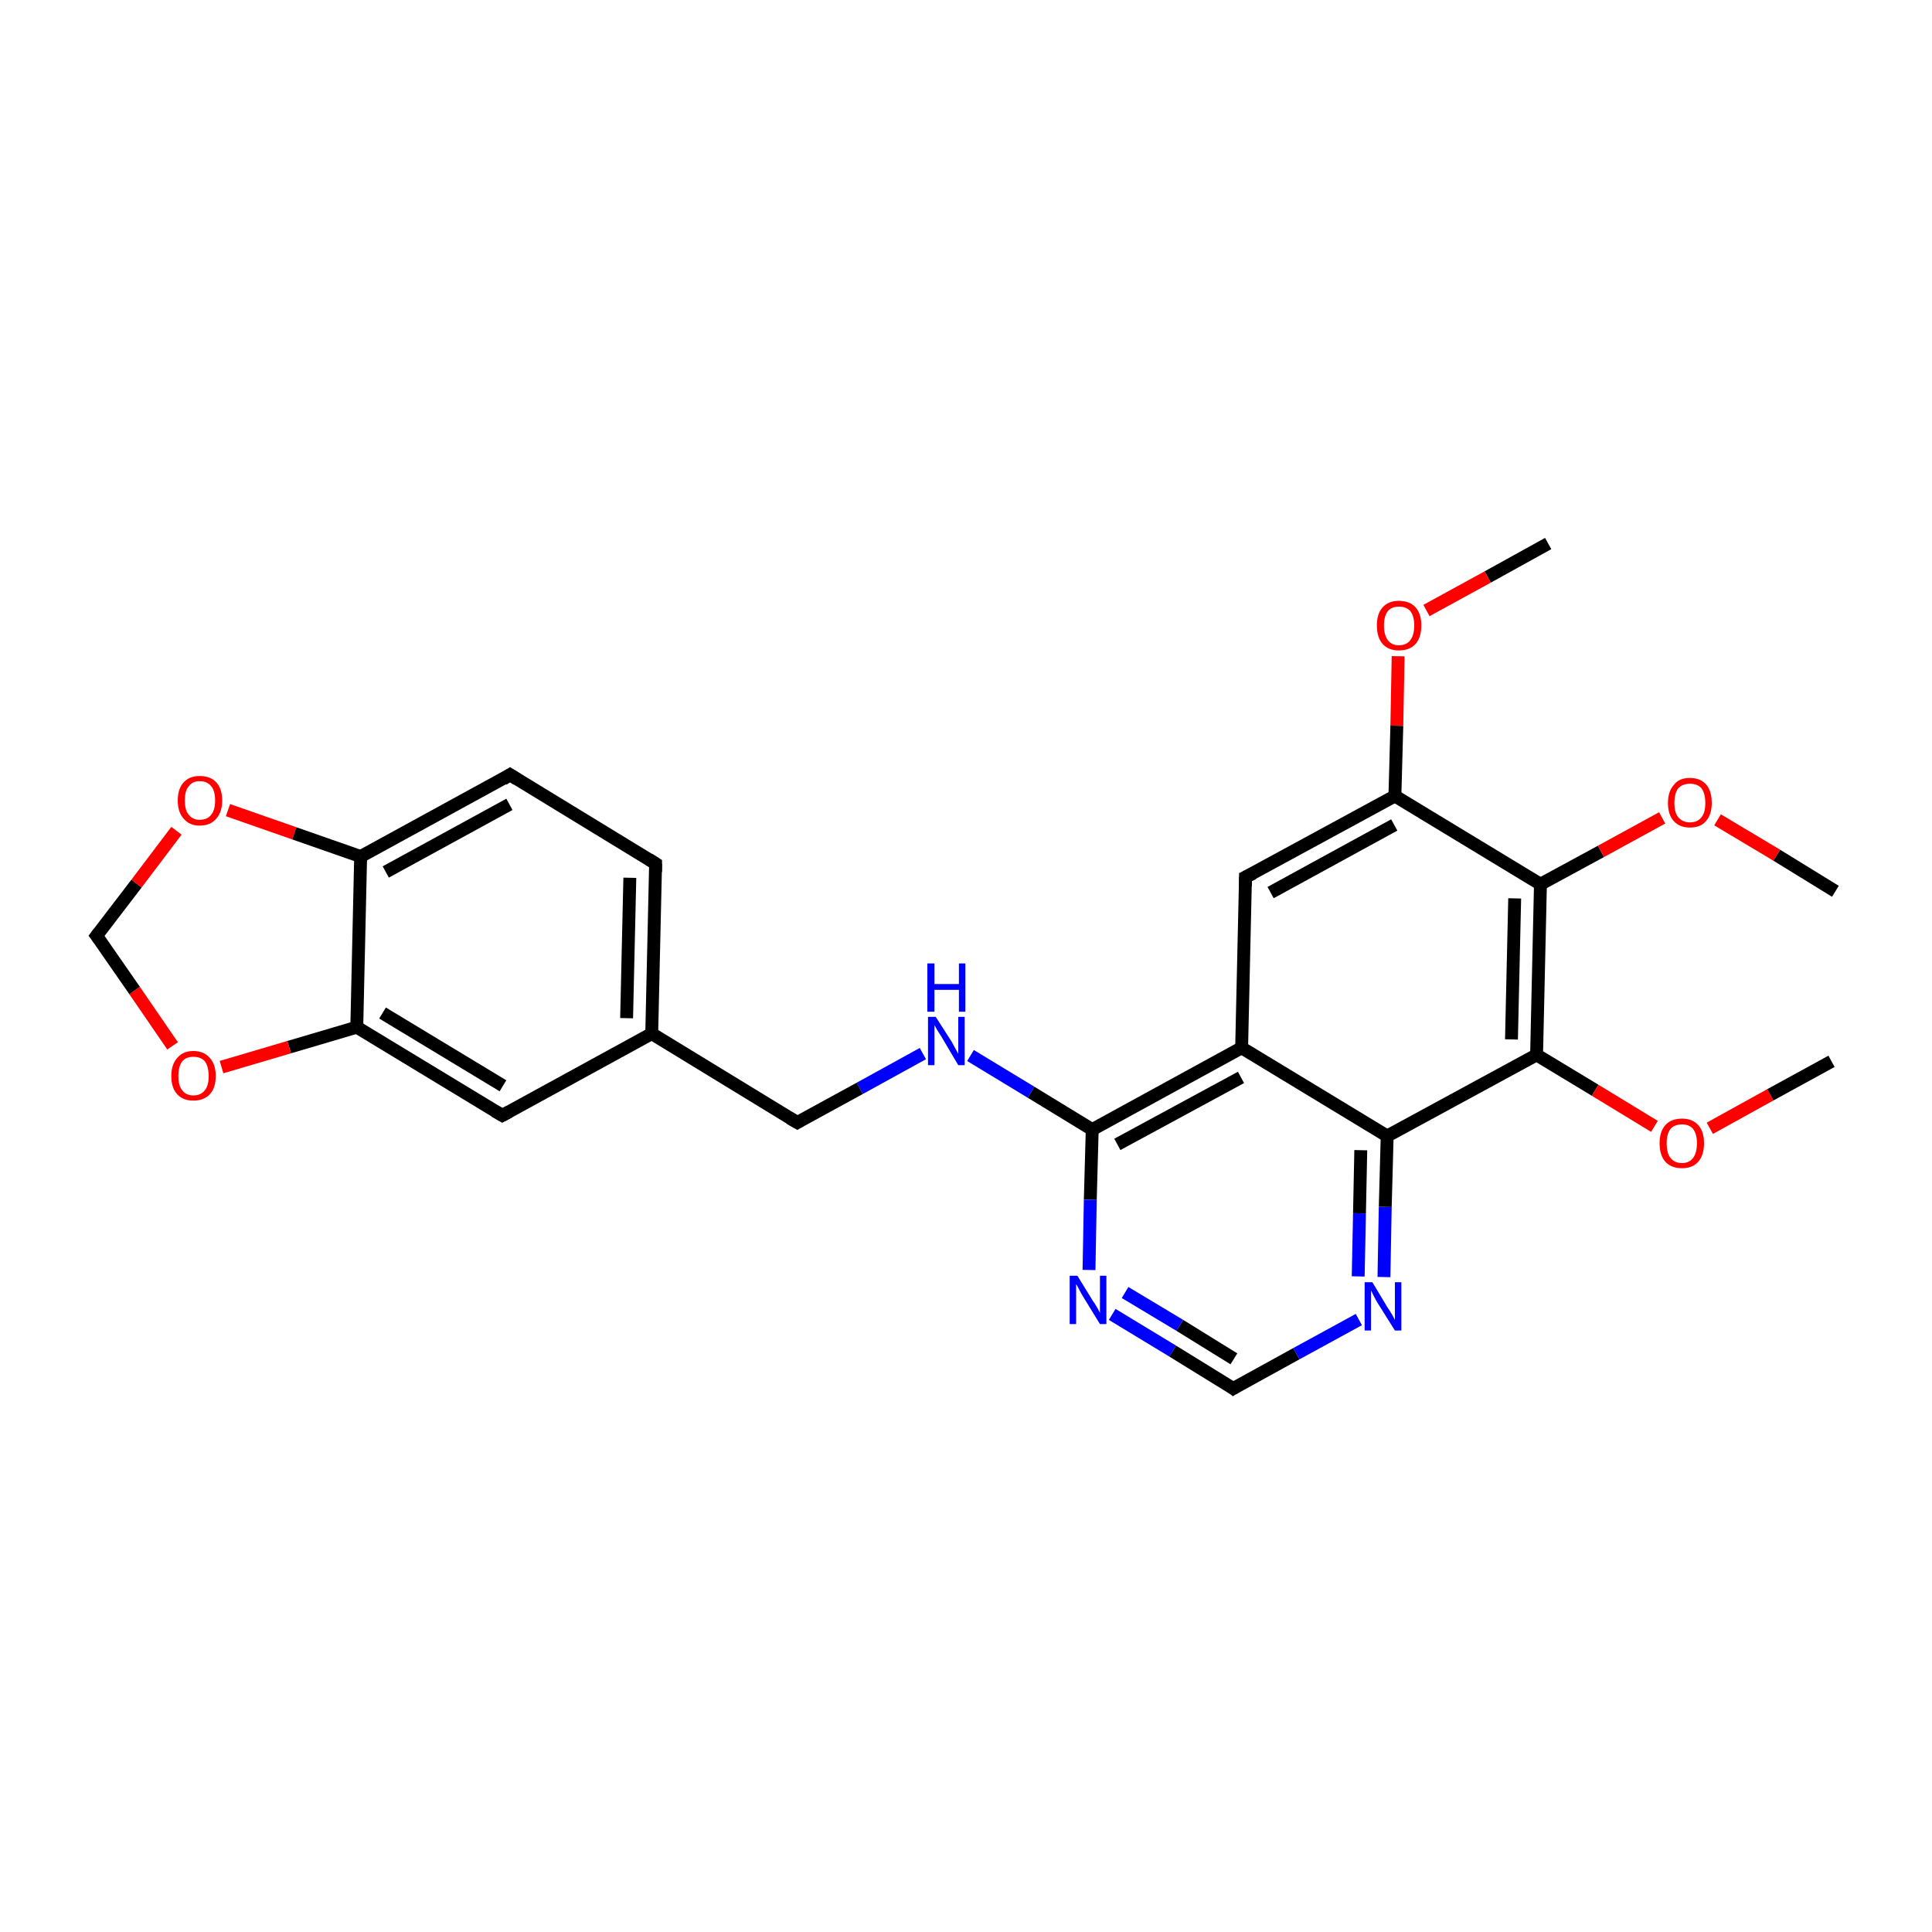 <?xml version='1.0' encoding='iso-8859-1'?>
<svg version='1.1' baseProfile='full'
              xmlns='http://www.w3.org/2000/svg'
                      xmlns:rdkit='http://www.rdkit.org/xml'
                      xmlns:xlink='http://www.w3.org/1999/xlink'
                  xml:space='preserve'
width='300px' height='300px' viewBox='0 0 300 300'>
<!-- END OF HEADER -->
<rect style='opacity:1.0;fill:#FFFFFF;stroke:none' width='300.0' height='300.0' x='0.0' y='0.0'> </rect>
<path class='bond-0 atom-0 atom-1' d='M 240.4,84.4 L 231.0,89.6' style='fill:none;fill-rule:evenodd;stroke:#000000;stroke-width:2.0px;stroke-linecap:butt;stroke-linejoin:miter;stroke-opacity:1' />
<path class='bond-0 atom-0 atom-1' d='M 231.0,89.6 L 221.5,94.8' style='fill:none;fill-rule:evenodd;stroke:#FF0000;stroke-width:2.0px;stroke-linecap:butt;stroke-linejoin:miter;stroke-opacity:1' />
<path class='bond-1 atom-1 atom-2' d='M 217.1,101.9 L 216.9,112.7' style='fill:none;fill-rule:evenodd;stroke:#FF0000;stroke-width:2.0px;stroke-linecap:butt;stroke-linejoin:miter;stroke-opacity:1' />
<path class='bond-1 atom-1 atom-2' d='M 216.9,112.7 L 216.6,123.6' style='fill:none;fill-rule:evenodd;stroke:#000000;stroke-width:2.0px;stroke-linecap:butt;stroke-linejoin:miter;stroke-opacity:1' />
<path class='bond-2 atom-2 atom-3' d='M 216.6,123.6 L 193.4,136.2' style='fill:none;fill-rule:evenodd;stroke:#000000;stroke-width:2.0px;stroke-linecap:butt;stroke-linejoin:miter;stroke-opacity:1' />
<path class='bond-2 atom-2 atom-3' d='M 216.5,128.1 L 197.3,138.6' style='fill:none;fill-rule:evenodd;stroke:#000000;stroke-width:2.0px;stroke-linecap:butt;stroke-linejoin:miter;stroke-opacity:1' />
<path class='bond-3 atom-3 atom-4' d='M 193.4,136.2 L 192.8,162.7' style='fill:none;fill-rule:evenodd;stroke:#000000;stroke-width:2.0px;stroke-linecap:butt;stroke-linejoin:miter;stroke-opacity:1' />
<path class='bond-4 atom-4 atom-5' d='M 192.8,162.7 L 169.6,175.4' style='fill:none;fill-rule:evenodd;stroke:#000000;stroke-width:2.0px;stroke-linecap:butt;stroke-linejoin:miter;stroke-opacity:1' />
<path class='bond-4 atom-4 atom-5' d='M 192.7,167.3 L 173.5,177.7' style='fill:none;fill-rule:evenodd;stroke:#000000;stroke-width:2.0px;stroke-linecap:butt;stroke-linejoin:miter;stroke-opacity:1' />
<path class='bond-5 atom-5 atom-6' d='M 169.6,175.4 L 160.1,169.6' style='fill:none;fill-rule:evenodd;stroke:#000000;stroke-width:2.0px;stroke-linecap:butt;stroke-linejoin:miter;stroke-opacity:1' />
<path class='bond-5 atom-5 atom-6' d='M 160.1,169.6 L 150.7,163.9' style='fill:none;fill-rule:evenodd;stroke:#0000FF;stroke-width:2.0px;stroke-linecap:butt;stroke-linejoin:miter;stroke-opacity:1' />
<path class='bond-6 atom-6 atom-7' d='M 143.3,163.6 L 133.5,169.0' style='fill:none;fill-rule:evenodd;stroke:#0000FF;stroke-width:2.0px;stroke-linecap:butt;stroke-linejoin:miter;stroke-opacity:1' />
<path class='bond-6 atom-6 atom-7' d='M 133.5,169.0 L 123.8,174.3' style='fill:none;fill-rule:evenodd;stroke:#000000;stroke-width:2.0px;stroke-linecap:butt;stroke-linejoin:miter;stroke-opacity:1' />
<path class='bond-7 atom-7 atom-8' d='M 123.8,174.3 L 101.2,160.5' style='fill:none;fill-rule:evenodd;stroke:#000000;stroke-width:2.0px;stroke-linecap:butt;stroke-linejoin:miter;stroke-opacity:1' />
<path class='bond-8 atom-8 atom-9' d='M 101.2,160.5 L 101.8,134.1' style='fill:none;fill-rule:evenodd;stroke:#000000;stroke-width:2.0px;stroke-linecap:butt;stroke-linejoin:miter;stroke-opacity:1' />
<path class='bond-8 atom-8 atom-9' d='M 97.3,158.1 L 97.8,136.3' style='fill:none;fill-rule:evenodd;stroke:#000000;stroke-width:2.0px;stroke-linecap:butt;stroke-linejoin:miter;stroke-opacity:1' />
<path class='bond-9 atom-9 atom-10' d='M 101.8,134.1 L 79.2,120.3' style='fill:none;fill-rule:evenodd;stroke:#000000;stroke-width:2.0px;stroke-linecap:butt;stroke-linejoin:miter;stroke-opacity:1' />
<path class='bond-10 atom-10 atom-11' d='M 79.2,120.3 L 56.0,133.0' style='fill:none;fill-rule:evenodd;stroke:#000000;stroke-width:2.0px;stroke-linecap:butt;stroke-linejoin:miter;stroke-opacity:1' />
<path class='bond-10 atom-10 atom-11' d='M 79.1,124.9 L 59.9,135.4' style='fill:none;fill-rule:evenodd;stroke:#000000;stroke-width:2.0px;stroke-linecap:butt;stroke-linejoin:miter;stroke-opacity:1' />
<path class='bond-11 atom-11 atom-12' d='M 56.0,133.0 L 55.4,159.5' style='fill:none;fill-rule:evenodd;stroke:#000000;stroke-width:2.0px;stroke-linecap:butt;stroke-linejoin:miter;stroke-opacity:1' />
<path class='bond-12 atom-12 atom-13' d='M 55.4,159.5 L 78.0,173.2' style='fill:none;fill-rule:evenodd;stroke:#000000;stroke-width:2.0px;stroke-linecap:butt;stroke-linejoin:miter;stroke-opacity:1' />
<path class='bond-12 atom-12 atom-13' d='M 59.4,157.3 L 78.1,168.6' style='fill:none;fill-rule:evenodd;stroke:#000000;stroke-width:2.0px;stroke-linecap:butt;stroke-linejoin:miter;stroke-opacity:1' />
<path class='bond-13 atom-12 atom-14' d='M 55.4,159.5 L 44.9,162.6' style='fill:none;fill-rule:evenodd;stroke:#000000;stroke-width:2.0px;stroke-linecap:butt;stroke-linejoin:miter;stroke-opacity:1' />
<path class='bond-13 atom-12 atom-14' d='M 44.9,162.6 L 34.4,165.7' style='fill:none;fill-rule:evenodd;stroke:#FF0000;stroke-width:2.0px;stroke-linecap:butt;stroke-linejoin:miter;stroke-opacity:1' />
<path class='bond-14 atom-14 atom-15' d='M 26.8,162.4 L 20.9,153.8' style='fill:none;fill-rule:evenodd;stroke:#FF0000;stroke-width:2.0px;stroke-linecap:butt;stroke-linejoin:miter;stroke-opacity:1' />
<path class='bond-14 atom-14 atom-15' d='M 20.9,153.8 L 15.0,145.3' style='fill:none;fill-rule:evenodd;stroke:#000000;stroke-width:2.0px;stroke-linecap:butt;stroke-linejoin:miter;stroke-opacity:1' />
<path class='bond-15 atom-15 atom-16' d='M 15.0,145.3 L 21.2,137.2' style='fill:none;fill-rule:evenodd;stroke:#000000;stroke-width:2.0px;stroke-linecap:butt;stroke-linejoin:miter;stroke-opacity:1' />
<path class='bond-15 atom-15 atom-16' d='M 21.2,137.2 L 27.4,129.0' style='fill:none;fill-rule:evenodd;stroke:#FF0000;stroke-width:2.0px;stroke-linecap:butt;stroke-linejoin:miter;stroke-opacity:1' />
<path class='bond-16 atom-5 atom-17' d='M 169.6,175.4 L 169.3,186.3' style='fill:none;fill-rule:evenodd;stroke:#000000;stroke-width:2.0px;stroke-linecap:butt;stroke-linejoin:miter;stroke-opacity:1' />
<path class='bond-16 atom-5 atom-17' d='M 169.3,186.3 L 169.1,197.2' style='fill:none;fill-rule:evenodd;stroke:#0000FF;stroke-width:2.0px;stroke-linecap:butt;stroke-linejoin:miter;stroke-opacity:1' />
<path class='bond-17 atom-17 atom-18' d='M 172.7,204.1 L 182.1,209.8' style='fill:none;fill-rule:evenodd;stroke:#0000FF;stroke-width:2.0px;stroke-linecap:butt;stroke-linejoin:miter;stroke-opacity:1' />
<path class='bond-17 atom-17 atom-18' d='M 182.1,209.8 L 191.5,215.6' style='fill:none;fill-rule:evenodd;stroke:#000000;stroke-width:2.0px;stroke-linecap:butt;stroke-linejoin:miter;stroke-opacity:1' />
<path class='bond-17 atom-17 atom-18' d='M 174.7,200.7 L 183.2,205.8' style='fill:none;fill-rule:evenodd;stroke:#0000FF;stroke-width:2.0px;stroke-linecap:butt;stroke-linejoin:miter;stroke-opacity:1' />
<path class='bond-17 atom-17 atom-18' d='M 183.2,205.8 L 191.6,211.0' style='fill:none;fill-rule:evenodd;stroke:#000000;stroke-width:2.0px;stroke-linecap:butt;stroke-linejoin:miter;stroke-opacity:1' />
<path class='bond-18 atom-18 atom-19' d='M 191.5,215.6 L 201.3,210.2' style='fill:none;fill-rule:evenodd;stroke:#000000;stroke-width:2.0px;stroke-linecap:butt;stroke-linejoin:miter;stroke-opacity:1' />
<path class='bond-18 atom-18 atom-19' d='M 201.3,210.2 L 211.0,204.9' style='fill:none;fill-rule:evenodd;stroke:#0000FF;stroke-width:2.0px;stroke-linecap:butt;stroke-linejoin:miter;stroke-opacity:1' />
<path class='bond-19 atom-19 atom-20' d='M 214.9,198.3 L 215.1,187.4' style='fill:none;fill-rule:evenodd;stroke:#0000FF;stroke-width:2.0px;stroke-linecap:butt;stroke-linejoin:miter;stroke-opacity:1' />
<path class='bond-19 atom-19 atom-20' d='M 215.1,187.4 L 215.4,176.4' style='fill:none;fill-rule:evenodd;stroke:#000000;stroke-width:2.0px;stroke-linecap:butt;stroke-linejoin:miter;stroke-opacity:1' />
<path class='bond-19 atom-19 atom-20' d='M 210.9,198.2 L 211.1,188.4' style='fill:none;fill-rule:evenodd;stroke:#0000FF;stroke-width:2.0px;stroke-linecap:butt;stroke-linejoin:miter;stroke-opacity:1' />
<path class='bond-19 atom-19 atom-20' d='M 211.1,188.4 L 211.3,178.6' style='fill:none;fill-rule:evenodd;stroke:#000000;stroke-width:2.0px;stroke-linecap:butt;stroke-linejoin:miter;stroke-opacity:1' />
<path class='bond-20 atom-20 atom-21' d='M 215.4,176.4 L 238.6,163.8' style='fill:none;fill-rule:evenodd;stroke:#000000;stroke-width:2.0px;stroke-linecap:butt;stroke-linejoin:miter;stroke-opacity:1' />
<path class='bond-21 atom-21 atom-22' d='M 238.6,163.8 L 247.7,169.3' style='fill:none;fill-rule:evenodd;stroke:#000000;stroke-width:2.0px;stroke-linecap:butt;stroke-linejoin:miter;stroke-opacity:1' />
<path class='bond-21 atom-21 atom-22' d='M 247.7,169.3 L 256.9,174.9' style='fill:none;fill-rule:evenodd;stroke:#FF0000;stroke-width:2.0px;stroke-linecap:butt;stroke-linejoin:miter;stroke-opacity:1' />
<path class='bond-22 atom-22 atom-23' d='M 265.5,175.2 L 274.9,170.0' style='fill:none;fill-rule:evenodd;stroke:#FF0000;stroke-width:2.0px;stroke-linecap:butt;stroke-linejoin:miter;stroke-opacity:1' />
<path class='bond-22 atom-22 atom-23' d='M 274.9,170.0 L 284.4,164.8' style='fill:none;fill-rule:evenodd;stroke:#000000;stroke-width:2.0px;stroke-linecap:butt;stroke-linejoin:miter;stroke-opacity:1' />
<path class='bond-23 atom-21 atom-24' d='M 238.6,163.8 L 239.2,137.3' style='fill:none;fill-rule:evenodd;stroke:#000000;stroke-width:2.0px;stroke-linecap:butt;stroke-linejoin:miter;stroke-opacity:1' />
<path class='bond-23 atom-21 atom-24' d='M 234.7,161.4 L 235.2,139.5' style='fill:none;fill-rule:evenodd;stroke:#000000;stroke-width:2.0px;stroke-linecap:butt;stroke-linejoin:miter;stroke-opacity:1' />
<path class='bond-24 atom-24 atom-25' d='M 239.2,137.3 L 248.6,132.2' style='fill:none;fill-rule:evenodd;stroke:#000000;stroke-width:2.0px;stroke-linecap:butt;stroke-linejoin:miter;stroke-opacity:1' />
<path class='bond-24 atom-24 atom-25' d='M 248.6,132.2 L 258.1,127.0' style='fill:none;fill-rule:evenodd;stroke:#FF0000;stroke-width:2.0px;stroke-linecap:butt;stroke-linejoin:miter;stroke-opacity:1' />
<path class='bond-25 atom-25 atom-26' d='M 266.7,127.3 L 275.9,132.8' style='fill:none;fill-rule:evenodd;stroke:#FF0000;stroke-width:2.0px;stroke-linecap:butt;stroke-linejoin:miter;stroke-opacity:1' />
<path class='bond-25 atom-25 atom-26' d='M 275.9,132.8 L 285.0,138.4' style='fill:none;fill-rule:evenodd;stroke:#000000;stroke-width:2.0px;stroke-linecap:butt;stroke-linejoin:miter;stroke-opacity:1' />
<path class='bond-26 atom-24 atom-2' d='M 239.2,137.3 L 216.6,123.6' style='fill:none;fill-rule:evenodd;stroke:#000000;stroke-width:2.0px;stroke-linecap:butt;stroke-linejoin:miter;stroke-opacity:1' />
<path class='bond-27 atom-20 atom-4' d='M 215.4,176.4 L 192.8,162.7' style='fill:none;fill-rule:evenodd;stroke:#000000;stroke-width:2.0px;stroke-linecap:butt;stroke-linejoin:miter;stroke-opacity:1' />
<path class='bond-28 atom-13 atom-8' d='M 78.0,173.2 L 101.2,160.5' style='fill:none;fill-rule:evenodd;stroke:#000000;stroke-width:2.0px;stroke-linecap:butt;stroke-linejoin:miter;stroke-opacity:1' />
<path class='bond-29 atom-16 atom-11' d='M 35.4,125.8 L 45.7,129.4' style='fill:none;fill-rule:evenodd;stroke:#FF0000;stroke-width:2.0px;stroke-linecap:butt;stroke-linejoin:miter;stroke-opacity:1' />
<path class='bond-29 atom-16 atom-11' d='M 45.7,129.4 L 56.0,133.0' style='fill:none;fill-rule:evenodd;stroke:#000000;stroke-width:2.0px;stroke-linecap:butt;stroke-linejoin:miter;stroke-opacity:1' />
<path d='M 194.6,135.6 L 193.4,136.2 L 193.4,137.6' style='fill:none;stroke:#000000;stroke-width:2.0px;stroke-linecap:butt;stroke-linejoin:miter;stroke-miterlimit:10;stroke-opacity:1;' />
<path d='M 124.3,174.0 L 123.8,174.3 L 122.6,173.6' style='fill:none;stroke:#000000;stroke-width:2.0px;stroke-linecap:butt;stroke-linejoin:miter;stroke-miterlimit:10;stroke-opacity:1;' />
<path d='M 101.8,135.4 L 101.8,134.1 L 100.7,133.4' style='fill:none;stroke:#000000;stroke-width:2.0px;stroke-linecap:butt;stroke-linejoin:miter;stroke-miterlimit:10;stroke-opacity:1;' />
<path d='M 80.3,121.0 L 79.2,120.3 L 78.1,121.0' style='fill:none;stroke:#000000;stroke-width:2.0px;stroke-linecap:butt;stroke-linejoin:miter;stroke-miterlimit:10;stroke-opacity:1;' />
<path d='M 76.8,172.5 L 78.0,173.2 L 79.1,172.6' style='fill:none;stroke:#000000;stroke-width:2.0px;stroke-linecap:butt;stroke-linejoin:miter;stroke-miterlimit:10;stroke-opacity:1;' />
<path d='M 15.3,145.7 L 15.0,145.3 L 15.3,144.9' style='fill:none;stroke:#000000;stroke-width:2.0px;stroke-linecap:butt;stroke-linejoin:miter;stroke-miterlimit:10;stroke-opacity:1;' />
<path d='M 191.1,215.3 L 191.5,215.6 L 192.0,215.3' style='fill:none;stroke:#000000;stroke-width:2.0px;stroke-linecap:butt;stroke-linejoin:miter;stroke-miterlimit:10;stroke-opacity:1;' />
<path class='atom-1' d='M 213.8 97.1
Q 213.8 95.3, 214.7 94.3
Q 215.6 93.3, 217.2 93.3
Q 218.9 93.3, 219.8 94.3
Q 220.7 95.3, 220.7 97.1
Q 220.7 99.0, 219.8 100.0
Q 218.9 101.0, 217.2 101.0
Q 215.6 101.0, 214.7 100.0
Q 213.8 99.0, 213.8 97.1
M 217.2 100.2
Q 218.4 100.2, 219.0 99.4
Q 219.6 98.6, 219.6 97.1
Q 219.6 95.7, 219.0 94.9
Q 218.4 94.2, 217.2 94.2
Q 216.1 94.2, 215.5 94.9
Q 214.9 95.7, 214.9 97.1
Q 214.9 98.6, 215.5 99.4
Q 216.1 100.2, 217.2 100.2
' fill='#FF0000'/>
<path class='atom-6' d='M 145.3 157.9
L 147.8 161.8
Q 148.0 162.2, 148.4 162.9
Q 148.8 163.6, 148.8 163.7
L 148.8 157.9
L 149.8 157.9
L 149.8 165.4
L 148.8 165.4
L 146.2 161.0
Q 145.9 160.5, 145.5 159.9
Q 145.2 159.3, 145.1 159.2
L 145.1 165.4
L 144.1 165.4
L 144.1 157.9
L 145.3 157.9
' fill='#0000FF'/>
<path class='atom-6' d='M 144.0 149.6
L 145.1 149.6
L 145.1 152.8
L 148.9 152.8
L 148.9 149.6
L 149.9 149.6
L 149.9 157.1
L 148.9 157.1
L 148.9 153.7
L 145.1 153.7
L 145.1 157.1
L 144.0 157.1
L 144.0 149.6
' fill='#0000FF'/>
<path class='atom-14' d='M 26.6 167.1
Q 26.6 165.3, 27.5 164.3
Q 28.4 163.2, 30.0 163.2
Q 31.7 163.2, 32.6 164.3
Q 33.5 165.3, 33.5 167.1
Q 33.5 168.9, 32.6 169.9
Q 31.7 170.9, 30.0 170.9
Q 28.4 170.9, 27.5 169.9
Q 26.6 168.9, 26.6 167.1
M 30.0 170.1
Q 31.2 170.1, 31.8 169.3
Q 32.4 168.6, 32.4 167.1
Q 32.4 165.6, 31.8 164.8
Q 31.2 164.1, 30.0 164.1
Q 28.9 164.1, 28.3 164.8
Q 27.7 165.6, 27.7 167.1
Q 27.7 168.6, 28.3 169.3
Q 28.9 170.1, 30.0 170.1
' fill='#FF0000'/>
<path class='atom-16' d='M 27.6 124.3
Q 27.6 122.5, 28.5 121.5
Q 29.4 120.5, 31.0 120.5
Q 32.7 120.5, 33.6 121.5
Q 34.5 122.5, 34.5 124.3
Q 34.5 126.1, 33.6 127.1
Q 32.7 128.2, 31.0 128.2
Q 29.4 128.2, 28.5 127.1
Q 27.6 126.1, 27.6 124.3
M 31.0 127.3
Q 32.2 127.3, 32.8 126.5
Q 33.4 125.8, 33.4 124.3
Q 33.4 122.8, 32.8 122.1
Q 32.2 121.3, 31.0 121.3
Q 29.9 121.3, 29.3 122.1
Q 28.7 122.8, 28.7 124.3
Q 28.7 125.8, 29.3 126.5
Q 29.9 127.3, 31.0 127.3
' fill='#FF0000'/>
<path class='atom-17' d='M 167.3 198.1
L 169.7 202.0
Q 170.0 202.4, 170.4 203.1
Q 170.8 203.8, 170.8 203.9
L 170.8 198.1
L 171.8 198.1
L 171.8 205.6
L 170.8 205.6
L 168.1 201.2
Q 167.8 200.7, 167.5 200.1
Q 167.2 199.5, 167.1 199.4
L 167.1 205.6
L 166.1 205.6
L 166.1 198.1
L 167.3 198.1
' fill='#0000FF'/>
<path class='atom-19' d='M 213.1 199.1
L 215.5 203.1
Q 215.8 203.5, 216.2 204.2
Q 216.6 204.9, 216.6 205.0
L 216.6 199.1
L 217.6 199.1
L 217.6 206.6
L 216.6 206.6
L 213.9 202.3
Q 213.6 201.8, 213.3 201.2
Q 213.0 200.6, 212.9 200.4
L 212.9 206.6
L 211.9 206.6
L 211.9 199.1
L 213.1 199.1
' fill='#0000FF'/>
<path class='atom-22' d='M 257.7 177.5
Q 257.7 175.7, 258.6 174.7
Q 259.5 173.7, 261.2 173.7
Q 262.8 173.7, 263.7 174.7
Q 264.6 175.7, 264.6 177.5
Q 264.6 179.4, 263.7 180.4
Q 262.8 181.4, 261.2 181.4
Q 259.5 181.4, 258.6 180.4
Q 257.7 179.4, 257.7 177.5
M 261.2 180.6
Q 262.3 180.6, 262.9 179.8
Q 263.5 179.0, 263.5 177.5
Q 263.5 176.1, 262.9 175.3
Q 262.3 174.6, 261.2 174.6
Q 260.0 174.6, 259.4 175.3
Q 258.8 176.1, 258.8 177.5
Q 258.8 179.1, 259.4 179.8
Q 260.0 180.6, 261.2 180.6
' fill='#FF0000'/>
<path class='atom-25' d='M 259.0 124.7
Q 259.0 122.9, 259.9 121.9
Q 260.7 120.8, 262.4 120.8
Q 264.1 120.8, 265.0 121.9
Q 265.8 122.9, 265.8 124.7
Q 265.8 126.5, 264.9 127.5
Q 264.1 128.5, 262.4 128.5
Q 260.8 128.5, 259.9 127.5
Q 259.0 126.5, 259.0 124.7
M 262.4 127.7
Q 263.6 127.7, 264.2 126.9
Q 264.8 126.2, 264.8 124.7
Q 264.8 123.2, 264.2 122.4
Q 263.6 121.7, 262.4 121.7
Q 261.3 121.7, 260.6 122.4
Q 260.0 123.2, 260.0 124.7
Q 260.0 126.2, 260.6 126.9
Q 261.3 127.7, 262.4 127.7
' fill='#FF0000'/>
</svg>
